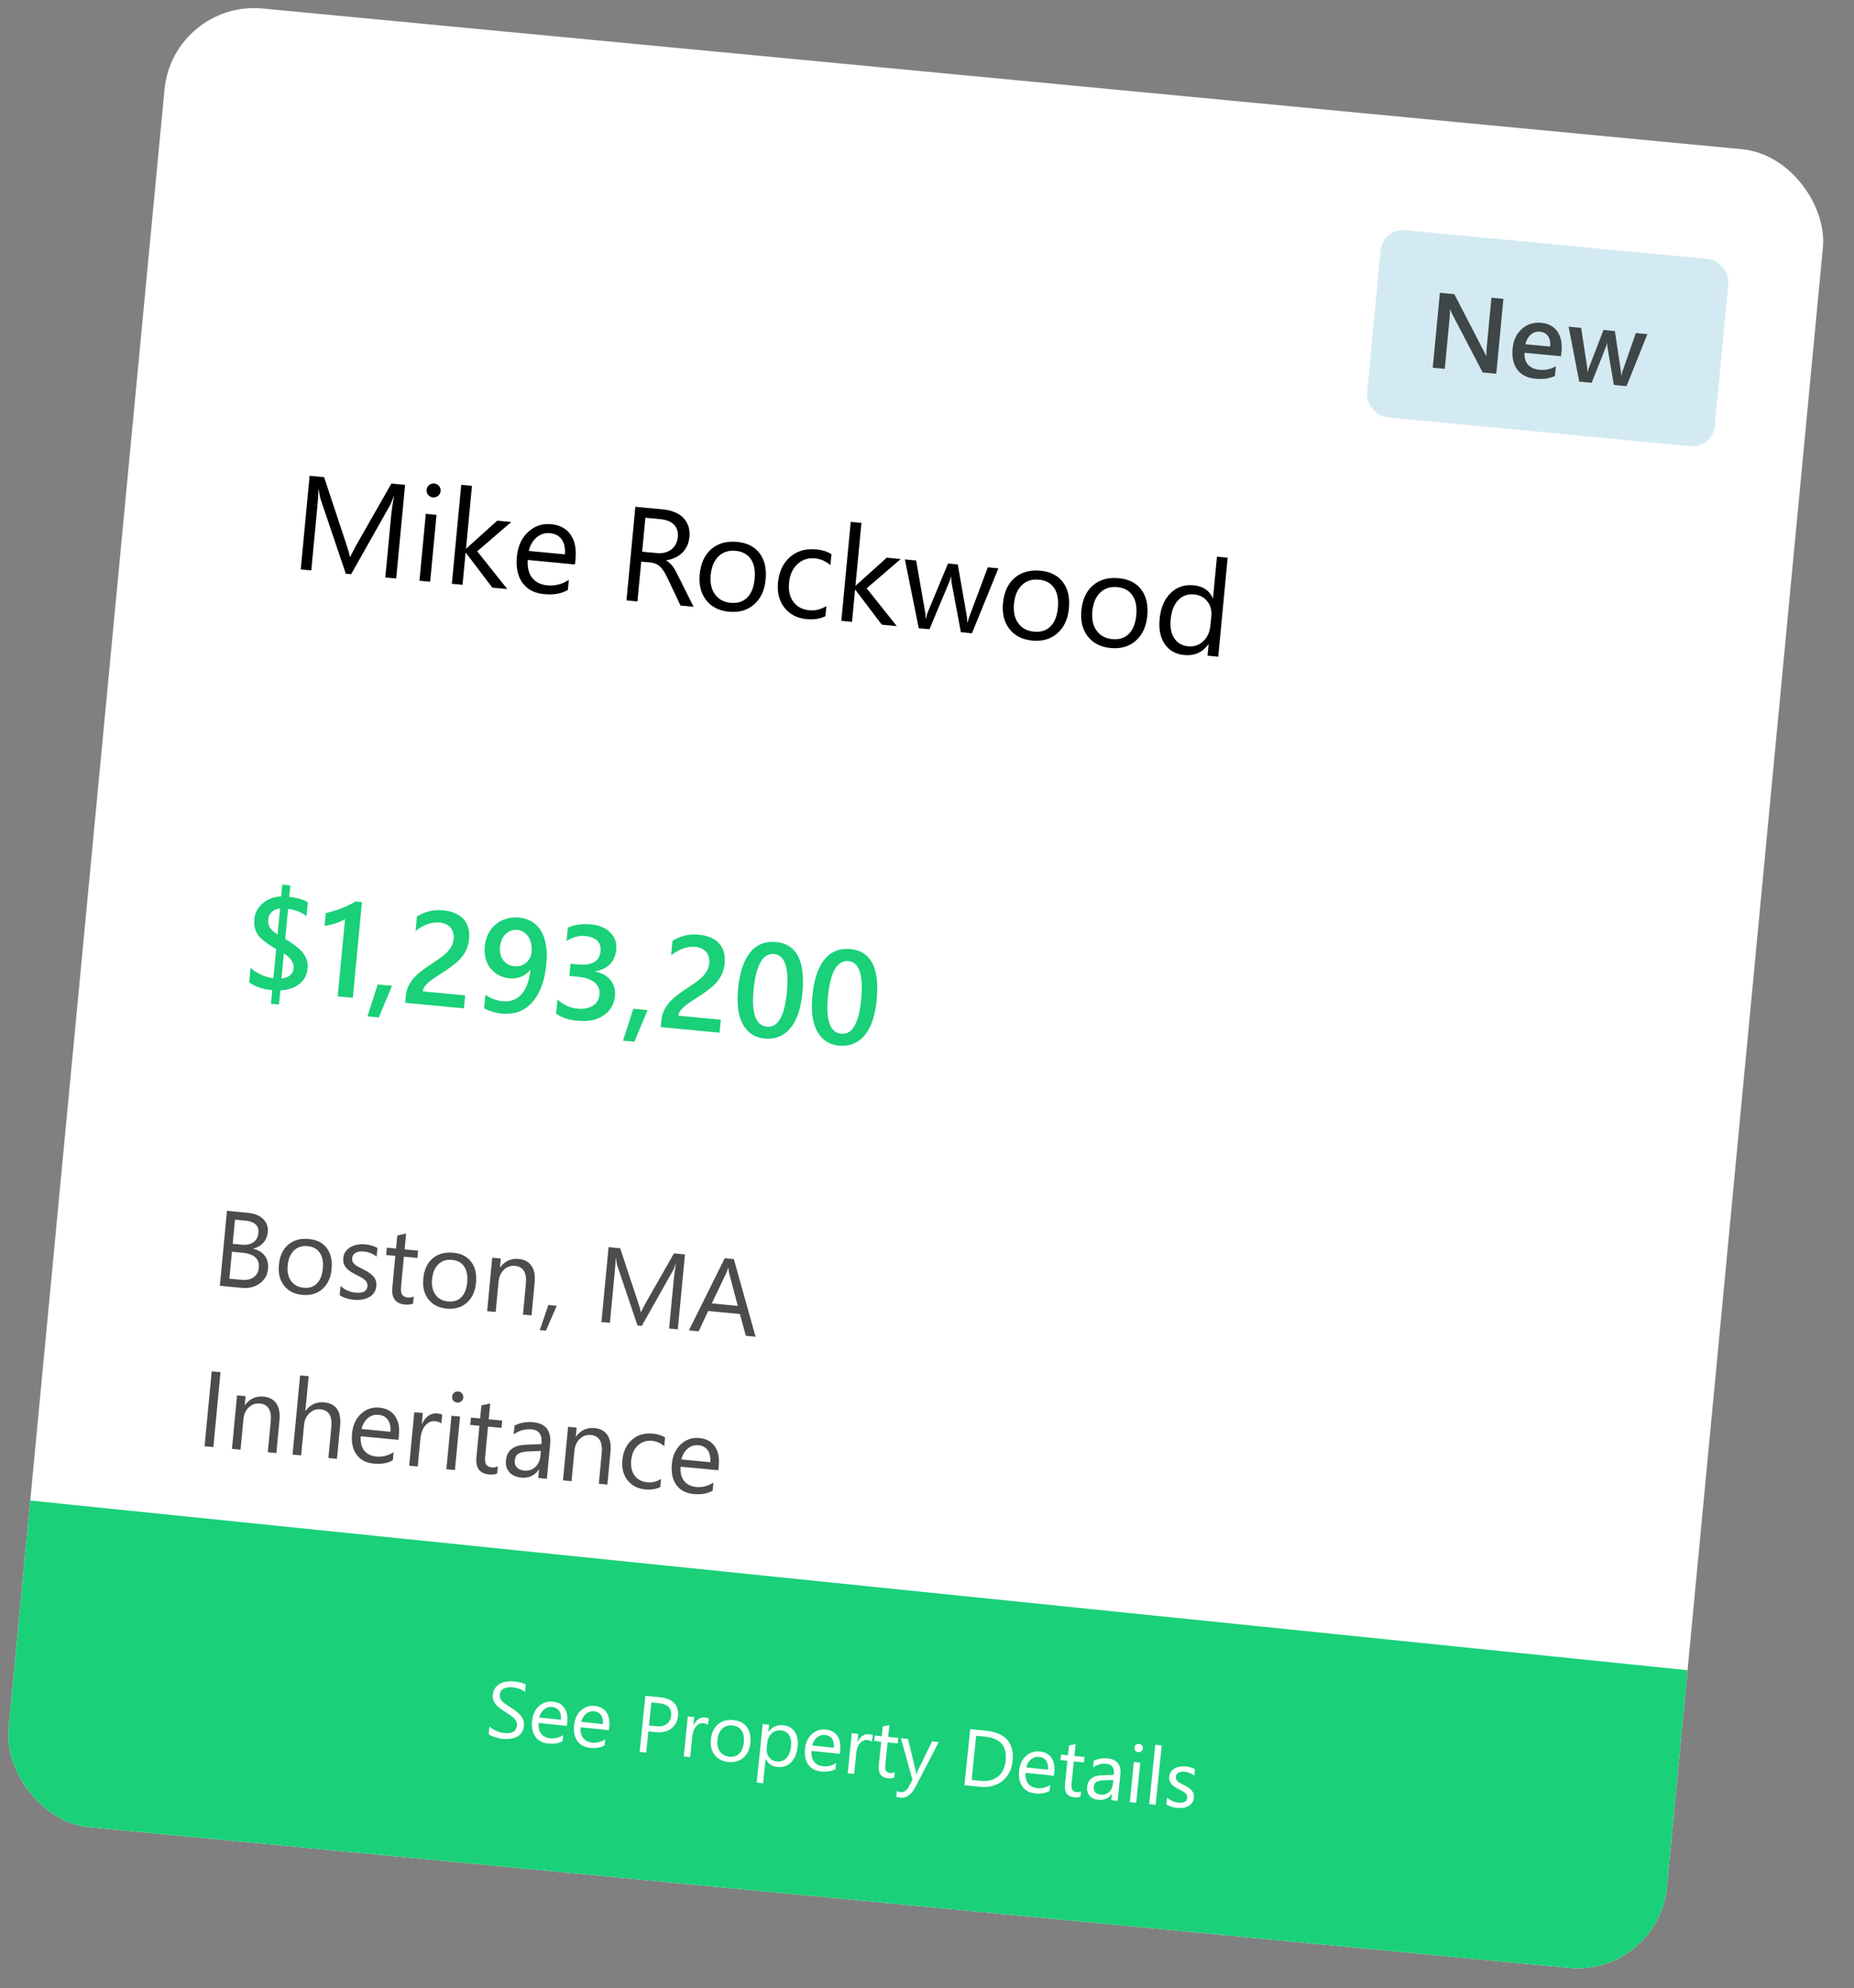 <svg width="69" height="74" viewBox="0 0 69 74" fill="none" xmlns="http://www.w3.org/2000/svg">
<rect x="0" y="0" width="69" height="74" fill="#808080" stroke="none"/>
<g clip-path="url(#clip0_270_201)">
<rect x="6.439" width="62" height="68" rx="3.348" transform="rotate(5.434 6.439 0)" fill="white"/>
<path d="M14.745 21.532L14.339 21.494L14.561 19.156C14.579 18.971 14.612 18.746 14.66 18.481L14.65 18.48C14.596 18.634 14.551 18.743 14.514 18.808L13.068 21.373L12.869 21.354L11.933 18.582C11.906 18.501 11.883 18.379 11.863 18.215L11.853 18.214C11.852 18.355 11.837 18.583 11.807 18.899L11.585 21.232L11.192 21.195L11.523 17.709L12.063 17.761L12.901 20.293C12.966 20.487 13.006 20.631 13.022 20.726L13.036 20.727C13.124 20.543 13.194 20.406 13.245 20.316L14.566 17.999L15.076 18.047L14.745 21.532ZM16.111 18.514C16.04 18.507 15.981 18.477 15.936 18.423C15.89 18.37 15.871 18.306 15.878 18.232C15.885 18.157 15.916 18.098 15.971 18.054C16.026 18.009 16.089 17.989 16.16 17.996C16.233 18.003 16.293 18.034 16.338 18.089C16.385 18.142 16.405 18.206 16.398 18.281C16.391 18.352 16.36 18.41 16.303 18.456C16.248 18.501 16.184 18.52 16.111 18.514ZM16.009 21.653L15.61 21.615L15.847 19.126L16.245 19.164L16.009 21.653ZM18.881 21.926L18.323 21.873L17.338 20.573L17.328 20.572L17.214 21.767L16.816 21.73L17.166 18.045L17.565 18.083L17.343 20.419L17.352 20.419L18.506 19.379L19.028 19.429L17.76 20.52L18.881 21.926ZM21.399 21.01L19.642 20.843C19.622 21.121 19.676 21.342 19.804 21.506C19.933 21.67 20.122 21.764 20.371 21.788C20.651 21.815 20.918 21.747 21.17 21.585L21.135 21.959C20.901 22.097 20.604 22.149 20.244 22.114C19.893 22.081 19.627 21.942 19.448 21.698C19.268 21.452 19.198 21.124 19.237 20.714C19.274 20.327 19.413 20.022 19.655 19.8C19.899 19.576 20.183 19.48 20.509 19.511C20.835 19.542 21.077 19.671 21.235 19.899C21.393 20.126 21.454 20.427 21.419 20.801L21.399 21.01ZM21.023 20.634C21.043 20.404 21.004 20.219 20.906 20.081C20.81 19.942 20.664 19.864 20.47 19.845C20.282 19.828 20.116 19.88 19.972 20.002C19.828 20.124 19.73 20.292 19.679 20.506L21.023 20.634ZM25.813 22.585L25.327 22.539L24.837 21.507C24.792 21.411 24.747 21.329 24.703 21.261C24.659 21.191 24.612 21.134 24.563 21.088C24.515 21.043 24.461 21.008 24.401 20.985C24.343 20.959 24.276 20.943 24.199 20.936L23.864 20.904L23.723 22.387L23.315 22.348L23.646 18.863L24.686 18.961C24.839 18.976 24.977 19.009 25.101 19.06C25.227 19.109 25.334 19.177 25.42 19.264C25.509 19.351 25.574 19.455 25.616 19.577C25.659 19.697 25.672 19.835 25.658 19.991C25.646 20.112 25.617 20.222 25.57 20.321C25.525 20.418 25.464 20.503 25.389 20.576C25.315 20.649 25.227 20.709 25.126 20.757C25.027 20.803 24.917 20.836 24.796 20.855L24.795 20.865C24.851 20.896 24.898 20.931 24.937 20.969C24.977 21.006 25.015 21.049 25.05 21.098C25.084 21.147 25.117 21.202 25.149 21.264C25.183 21.325 25.219 21.395 25.259 21.476L25.813 22.585ZM24.019 19.271L23.899 20.535L24.453 20.587C24.555 20.597 24.651 20.59 24.74 20.568C24.83 20.545 24.91 20.509 24.978 20.458C25.047 20.406 25.103 20.34 25.146 20.261C25.19 20.18 25.217 20.088 25.227 19.984C25.244 19.798 25.198 19.647 25.086 19.532C24.976 19.415 24.807 19.346 24.578 19.324L24.019 19.271ZM27.13 22.769C26.762 22.735 26.479 22.591 26.28 22.338C26.084 22.084 26.004 21.765 26.041 21.381C26.08 20.963 26.226 20.647 26.476 20.434C26.727 20.221 27.047 20.133 27.436 20.17C27.807 20.205 28.085 20.347 28.271 20.595C28.458 20.843 28.533 21.17 28.494 21.575C28.456 21.972 28.313 22.28 28.065 22.498C27.819 22.715 27.507 22.805 27.13 22.769ZM27.375 20.502C27.119 20.478 26.908 20.546 26.742 20.707C26.577 20.866 26.479 21.099 26.45 21.405C26.422 21.7 26.475 21.94 26.61 22.124C26.744 22.308 26.938 22.413 27.191 22.437C27.448 22.461 27.654 22.397 27.808 22.243C27.963 22.089 28.055 21.858 28.084 21.551C28.114 21.24 28.067 20.993 27.944 20.811C27.822 20.63 27.632 20.527 27.375 20.502ZM30.719 22.937C30.517 23.034 30.284 23.07 30.022 23.045C29.667 23.011 29.391 22.869 29.194 22.618C28.999 22.365 28.919 22.055 28.954 21.687C28.993 21.277 29.142 20.96 29.401 20.734C29.659 20.507 29.985 20.412 30.377 20.449C30.596 20.47 30.784 20.529 30.944 20.626L30.905 21.034C30.732 20.887 30.541 20.803 30.33 20.783C30.076 20.759 29.858 20.831 29.677 20.998C29.498 21.164 29.394 21.396 29.366 21.692C29.338 21.984 29.392 22.221 29.529 22.404C29.666 22.587 29.864 22.691 30.122 22.716C30.339 22.736 30.55 22.684 30.755 22.558L30.719 22.937ZM33.377 23.305L32.818 23.252L31.833 21.951L31.823 21.95L31.709 23.146L31.311 23.108L31.661 19.424L32.06 19.462L31.838 21.797L31.847 21.798L33.001 20.758L33.523 20.808L32.255 21.898L33.377 23.305ZM37.157 21.153L36.174 23.571L35.761 23.532L35.417 21.701C35.405 21.631 35.399 21.553 35.401 21.467L35.391 21.466C35.38 21.524 35.356 21.597 35.318 21.687L34.592 23.42L34.193 23.383L33.677 20.822L34.095 20.862L34.432 22.782C34.443 22.84 34.447 22.916 34.445 23.009L34.464 23.011C34.476 22.94 34.498 22.865 34.529 22.787L35.281 20.975L35.645 21.009L35.982 22.935C35.992 22.996 35.998 23.072 35.997 23.162L36.017 23.163C36.026 23.101 36.047 23.027 36.079 22.944L36.763 21.116L37.157 21.153ZM38.417 23.843C38.049 23.808 37.766 23.664 37.568 23.412C37.371 23.157 37.291 22.838 37.328 22.454C37.367 22.036 37.513 21.721 37.763 21.508C38.014 21.294 38.334 21.206 38.723 21.243C39.094 21.279 39.372 21.42 39.558 21.668C39.745 21.917 39.82 22.244 39.781 22.648C39.743 23.046 39.6 23.353 39.352 23.572C39.106 23.788 38.794 23.879 38.417 23.843ZM38.662 21.576C38.406 21.552 38.195 21.62 38.029 21.78C37.864 21.94 37.766 22.172 37.737 22.479C37.709 22.773 37.762 23.013 37.897 23.198C38.031 23.382 38.225 23.486 38.478 23.51C38.735 23.535 38.941 23.47 39.095 23.317C39.25 23.163 39.342 22.932 39.371 22.624C39.401 22.313 39.354 22.067 39.231 21.885C39.109 21.703 38.919 21.6 38.662 21.576ZM41.333 24.12C40.965 24.085 40.682 23.942 40.484 23.689C40.288 23.435 40.208 23.116 40.244 22.732C40.284 22.314 40.429 21.998 40.68 21.785C40.931 21.572 41.251 21.484 41.639 21.521C42.01 21.556 42.289 21.698 42.474 21.946C42.662 22.194 42.736 22.521 42.698 22.926C42.66 23.323 42.517 23.631 42.269 23.849C42.023 24.066 41.711 24.156 41.333 24.12ZM41.578 21.853C41.322 21.829 41.111 21.897 40.946 22.058C40.78 22.217 40.683 22.45 40.654 22.756C40.626 23.051 40.679 23.291 40.813 23.475C40.948 23.66 41.142 23.764 41.394 23.788C41.652 23.812 41.858 23.748 42.011 23.594C42.166 23.44 42.259 23.209 42.288 22.902C42.318 22.591 42.271 22.344 42.147 22.162C42.026 21.981 41.836 21.878 41.578 21.853ZM45.339 24.443L44.941 24.405L44.981 23.982L44.971 23.981C44.756 24.284 44.456 24.418 44.07 24.381C43.757 24.351 43.517 24.216 43.35 23.976C43.185 23.735 43.121 23.422 43.158 23.038C43.197 22.627 43.332 22.307 43.563 22.079C43.794 21.851 44.082 21.753 44.427 21.786C44.769 21.818 45.005 21.976 45.135 22.26L45.145 22.261L45.291 20.72L45.69 20.758L45.339 24.443ZM45.048 23.279L45.083 22.913C45.102 22.712 45.051 22.535 44.932 22.383C44.812 22.231 44.65 22.145 44.446 22.126C44.203 22.103 44.004 22.174 43.847 22.339C43.691 22.504 43.598 22.743 43.568 23.058C43.541 23.345 43.586 23.578 43.703 23.757C43.821 23.935 43.993 24.035 44.218 24.056C44.44 24.078 44.628 24.015 44.781 23.867C44.935 23.72 45.024 23.524 45.048 23.279Z" fill="black"/>
<path d="M10.434 36.864L10.383 37.391L10.085 37.363L10.133 36.855C9.773 36.821 9.487 36.723 9.275 36.562L9.327 36.02C9.418 36.116 9.544 36.2 9.707 36.275C9.872 36.349 10.028 36.394 10.175 36.408L10.278 35.326C9.913 35.113 9.68 34.927 9.581 34.767C9.483 34.607 9.444 34.425 9.464 34.221C9.487 33.98 9.592 33.78 9.781 33.621C9.969 33.461 10.197 33.375 10.465 33.365L10.506 32.927L10.805 32.956L10.765 33.383C11.104 33.425 11.335 33.493 11.457 33.587L11.407 34.107C11.243 33.96 11.014 33.868 10.722 33.831L10.616 34.951C10.956 35.15 11.185 35.334 11.301 35.502C11.418 35.67 11.467 35.852 11.448 36.048C11.425 36.286 11.325 36.478 11.146 36.623C10.967 36.767 10.729 36.848 10.434 36.864ZM10.33 34.784L10.422 33.814C10.298 33.827 10.197 33.87 10.118 33.942C10.039 34.015 9.994 34.108 9.984 34.221C9.972 34.341 9.992 34.442 10.043 34.524C10.094 34.605 10.19 34.692 10.33 34.784ZM10.565 35.486L10.476 36.422C10.757 36.389 10.908 36.259 10.93 36.031C10.948 35.839 10.826 35.658 10.565 35.486ZM13.471 33.577L13.132 37.14L12.568 37.086L12.841 34.214C12.732 34.277 12.616 34.329 12.493 34.369C12.372 34.408 12.234 34.44 12.079 34.465L12.125 33.984C12.222 33.962 12.316 33.938 12.406 33.912C12.497 33.887 12.587 33.857 12.675 33.823C12.765 33.789 12.855 33.75 12.946 33.706C13.039 33.663 13.134 33.612 13.233 33.554L13.471 33.577ZM14.59 36.693L14.098 37.87L13.675 37.829L14.057 36.642L14.59 36.693ZM17.266 37.533L15.079 37.325L15.104 37.056C15.115 36.945 15.14 36.844 15.18 36.751C15.22 36.657 15.27 36.57 15.33 36.491C15.39 36.41 15.458 36.335 15.535 36.267C15.612 36.198 15.693 36.132 15.779 36.07C15.866 36.006 15.953 35.946 16.042 35.889C16.131 35.83 16.218 35.772 16.304 35.713C16.384 35.657 16.458 35.602 16.526 35.547C16.593 35.492 16.652 35.434 16.702 35.373C16.752 35.312 16.792 35.248 16.823 35.178C16.854 35.108 16.874 35.031 16.882 34.946C16.891 34.854 16.884 34.772 16.861 34.702C16.84 34.629 16.806 34.568 16.758 34.518C16.713 34.466 16.656 34.425 16.588 34.396C16.521 34.365 16.446 34.346 16.363 34.338C16.221 34.324 16.073 34.344 15.919 34.396C15.765 34.449 15.614 34.535 15.465 34.654L15.517 34.113C15.593 34.066 15.67 34.026 15.746 33.995C15.823 33.961 15.902 33.935 15.982 33.916C16.062 33.896 16.146 33.884 16.233 33.879C16.32 33.874 16.412 33.877 16.509 33.886C16.667 33.901 16.807 33.935 16.931 33.99C17.055 34.042 17.159 34.113 17.242 34.203C17.325 34.291 17.385 34.397 17.423 34.522C17.461 34.647 17.473 34.787 17.459 34.942C17.445 35.083 17.415 35.209 17.369 35.319C17.324 35.427 17.265 35.527 17.191 35.618C17.118 35.709 17.033 35.794 16.934 35.873C16.834 35.952 16.725 36.032 16.604 36.114C16.503 36.181 16.402 36.247 16.301 36.311C16.202 36.373 16.112 36.436 16.03 36.499C15.949 36.559 15.882 36.623 15.829 36.688C15.777 36.752 15.747 36.818 15.741 36.888L15.74 36.9L17.312 37.05L17.266 37.533ZM20.335 35.876C20.302 36.224 20.235 36.52 20.135 36.764C20.037 37.008 19.913 37.205 19.765 37.354C19.618 37.504 19.452 37.609 19.267 37.67C19.083 37.729 18.889 37.749 18.685 37.73C18.618 37.723 18.551 37.713 18.484 37.698C18.418 37.684 18.355 37.667 18.295 37.648C18.236 37.63 18.183 37.611 18.134 37.591C18.087 37.571 18.048 37.551 18.017 37.534L18.065 37.026C18.097 37.05 18.137 37.076 18.185 37.103C18.233 37.129 18.286 37.154 18.342 37.177C18.401 37.199 18.461 37.219 18.523 37.236C18.587 37.252 18.649 37.263 18.709 37.268C18.847 37.282 18.974 37.267 19.091 37.224C19.209 37.181 19.313 37.111 19.403 37.013C19.492 36.915 19.565 36.791 19.622 36.639C19.681 36.486 19.72 36.307 19.74 36.101L19.73 36.1C19.696 36.149 19.652 36.195 19.599 36.237C19.548 36.278 19.49 36.313 19.425 36.343C19.36 36.371 19.288 36.392 19.21 36.406C19.134 36.42 19.052 36.423 18.967 36.415C18.821 36.401 18.687 36.363 18.566 36.301C18.446 36.237 18.344 36.154 18.261 36.051C18.177 35.948 18.115 35.827 18.074 35.688C18.035 35.548 18.024 35.396 18.039 35.23C18.057 35.049 18.102 34.888 18.176 34.748C18.25 34.606 18.345 34.489 18.46 34.397C18.575 34.304 18.706 34.236 18.854 34.195C19.002 34.151 19.16 34.138 19.326 34.154C19.484 34.169 19.629 34.213 19.763 34.286C19.898 34.358 20.012 34.463 20.105 34.603C20.2 34.741 20.268 34.915 20.311 35.125C20.354 35.335 20.363 35.586 20.335 35.876ZM19.782 35.448C19.793 35.331 19.788 35.224 19.766 35.125C19.746 35.027 19.713 34.941 19.666 34.868C19.619 34.795 19.56 34.736 19.489 34.691C19.419 34.647 19.341 34.621 19.253 34.613C19.175 34.605 19.099 34.614 19.025 34.64C18.953 34.664 18.887 34.703 18.828 34.756C18.77 34.809 18.722 34.876 18.684 34.956C18.645 35.035 18.621 35.126 18.611 35.226C18.601 35.336 18.606 35.435 18.627 35.522C18.65 35.609 18.685 35.684 18.733 35.748C18.781 35.809 18.841 35.859 18.913 35.897C18.986 35.934 19.068 35.956 19.159 35.965C19.24 35.972 19.316 35.965 19.387 35.942C19.459 35.918 19.523 35.883 19.578 35.838C19.635 35.791 19.681 35.734 19.717 35.667C19.753 35.6 19.774 35.527 19.782 35.448ZM20.698 37.73L20.748 37.2C20.958 37.401 21.206 37.516 21.491 37.543C21.723 37.565 21.912 37.53 22.06 37.438C22.209 37.346 22.293 37.209 22.31 37.03C22.347 36.634 22.064 36.408 21.459 36.35L21.19 36.325L21.233 35.873L21.49 35.897C22.027 35.948 22.312 35.787 22.348 35.415C22.381 35.071 22.188 34.88 21.77 34.84C21.537 34.818 21.309 34.88 21.087 35.028L21.135 34.527C21.384 34.416 21.67 34.377 21.993 34.407C22.302 34.437 22.543 34.538 22.714 34.711C22.886 34.885 22.96 35.093 22.937 35.336C22.893 35.794 22.632 36.067 22.153 36.154L22.152 36.164C22.401 36.212 22.591 36.319 22.722 36.485C22.853 36.65 22.908 36.845 22.887 37.072C22.857 37.385 22.716 37.627 22.462 37.797C22.209 37.966 21.891 38.032 21.507 37.995C21.161 37.963 20.892 37.874 20.698 37.73ZM24.102 37.597L23.61 38.774L23.187 38.734L23.57 37.547L24.102 37.597ZM26.779 38.438L24.591 38.23L24.617 37.96C24.628 37.85 24.653 37.749 24.693 37.656C24.733 37.562 24.783 37.475 24.843 37.396C24.902 37.315 24.971 37.24 25.048 37.172C25.125 37.103 25.206 37.037 25.292 36.975C25.378 36.911 25.466 36.851 25.555 36.794C25.643 36.735 25.731 36.677 25.817 36.618C25.897 36.562 25.971 36.507 26.038 36.452C26.106 36.397 26.164 36.339 26.214 36.278C26.264 36.217 26.305 36.152 26.336 36.083C26.367 36.013 26.387 35.935 26.395 35.851C26.404 35.759 26.396 35.677 26.374 35.606C26.353 35.534 26.319 35.473 26.271 35.422C26.225 35.371 26.169 35.33 26.101 35.301C26.034 35.27 25.959 35.251 25.876 35.243C25.734 35.229 25.585 35.248 25.432 35.301C25.278 35.353 25.127 35.44 24.978 35.559L25.029 35.017C25.106 34.971 25.182 34.931 25.259 34.899C25.336 34.866 25.414 34.84 25.494 34.821C25.575 34.801 25.659 34.789 25.746 34.784C25.833 34.779 25.925 34.781 26.022 34.791C26.179 34.806 26.32 34.84 26.444 34.894C26.568 34.947 26.672 35.018 26.755 35.108C26.838 35.196 26.898 35.302 26.935 35.427C26.974 35.551 26.986 35.692 26.971 35.847C26.958 35.988 26.928 36.114 26.882 36.224C26.837 36.332 26.778 36.432 26.703 36.523C26.631 36.614 26.545 36.699 26.446 36.778C26.347 36.857 26.237 36.937 26.117 37.019C26.016 37.086 25.915 37.152 25.814 37.216C25.715 37.278 25.624 37.341 25.543 37.403C25.462 37.464 25.395 37.528 25.341 37.593C25.289 37.656 25.26 37.723 25.253 37.793L25.252 37.805L26.825 37.955L26.779 38.438ZM28.458 38.657C28.095 38.622 27.825 38.447 27.649 38.131C27.475 37.815 27.414 37.377 27.468 36.816C27.526 36.201 27.677 35.745 27.919 35.449C28.161 35.154 28.483 35.025 28.883 35.063C29.649 35.136 29.976 35.767 29.863 36.958C29.806 37.548 29.655 37.988 29.408 38.279C29.163 38.568 28.846 38.694 28.458 38.657ZM28.813 35.51C28.39 35.469 28.135 35.915 28.046 36.847C27.963 37.719 28.129 38.174 28.544 38.214C28.952 38.252 29.198 37.829 29.283 36.943C29.37 36.025 29.214 35.548 28.813 35.51ZM31.223 38.92C30.86 38.885 30.591 38.71 30.415 38.394C30.241 38.078 30.18 37.64 30.234 37.08C30.292 36.464 30.443 36.008 30.685 35.712C30.927 35.416 31.248 35.288 31.649 35.326C32.415 35.399 32.742 36.031 32.628 37.221C32.572 37.811 32.421 38.251 32.174 38.542C31.929 38.831 31.612 38.957 31.223 38.92ZM31.579 35.773C31.156 35.733 30.901 36.178 30.812 37.11C30.729 37.982 30.895 38.437 31.31 38.477C31.718 38.516 31.964 38.092 32.049 37.206C32.136 36.288 31.979 35.811 31.579 35.773Z" fill="#1AD079"/>
<rect x="51.461" y="8.487" width="13" height="7" rx="0.837" transform="rotate(5.434 51.461 8.487)" fill="#D4EAF2"/>
<path opacity="0.7" d="M55.687 13.912L55.181 13.863L54.044 11.687C54.016 11.632 53.993 11.576 53.976 11.518L53.964 11.517C53.969 11.578 53.962 11.706 53.944 11.901L53.77 13.729L53.322 13.687L53.588 10.898L54.126 10.95L55.223 13.073C55.27 13.161 55.299 13.221 55.312 13.254L55.32 13.255C55.314 13.18 55.319 13.054 55.336 12.877L55.507 11.081L55.952 11.123L55.687 13.912ZM58.097 13.26L56.74 13.131C56.728 13.315 56.771 13.463 56.869 13.573C56.968 13.683 57.112 13.747 57.302 13.765C57.514 13.785 57.715 13.74 57.905 13.63L57.87 13.994C57.678 14.09 57.433 14.125 57.135 14.096C56.842 14.068 56.62 13.956 56.47 13.76C56.322 13.563 56.263 13.3 56.294 12.973C56.324 12.663 56.439 12.419 56.64 12.242C56.843 12.064 57.08 11.988 57.352 12.014C57.625 12.04 57.827 12.147 57.959 12.336C58.092 12.525 58.143 12.776 58.114 13.087L58.097 13.26ZM57.692 12.899C57.706 12.737 57.68 12.608 57.613 12.511C57.547 12.414 57.447 12.358 57.315 12.346C57.185 12.333 57.071 12.37 56.971 12.456C56.873 12.542 56.806 12.661 56.77 12.812L57.692 12.899ZM61.311 12.437L60.534 14.373L60.062 14.328L59.828 12.944C59.819 12.891 59.815 12.831 59.818 12.766L59.81 12.765C59.803 12.809 59.786 12.865 59.759 12.933L59.237 14.249L58.774 14.205L58.379 12.159L58.845 12.203L59.07 13.672C59.078 13.716 59.08 13.774 59.077 13.845L59.091 13.847C59.1 13.793 59.116 13.735 59.139 13.675L59.677 12.282L60.101 12.322L60.322 13.797C60.329 13.844 60.332 13.901 60.331 13.971L60.344 13.972C60.352 13.924 60.367 13.868 60.39 13.804L60.881 12.396L61.311 12.437Z" fill="black"/>
<path opacity="0.7" d="M8.182 47.858L8.447 45.069L9.241 45.145C9.482 45.168 9.667 45.245 9.797 45.376C9.928 45.508 9.984 45.668 9.966 45.857C9.951 46.015 9.895 46.149 9.798 46.257C9.701 46.366 9.576 46.438 9.421 46.472L9.42 46.48C9.606 46.52 9.749 46.606 9.851 46.737C9.952 46.867 9.994 47.028 9.975 47.22C9.953 47.458 9.849 47.643 9.664 47.775C9.478 47.906 9.256 47.96 8.995 47.935L8.182 47.858ZM8.746 45.396L8.66 46.296L8.995 46.328C9.174 46.345 9.318 46.316 9.429 46.24C9.54 46.163 9.602 46.046 9.617 45.889C9.643 45.618 9.478 45.466 9.121 45.432L8.746 45.396ZM8.632 46.59L8.537 47.593L8.98 47.635C9.172 47.654 9.325 47.622 9.439 47.541C9.553 47.461 9.618 47.342 9.633 47.183C9.665 46.854 9.456 46.668 9.008 46.626L8.632 46.59ZM11.25 48.197C10.956 48.169 10.729 48.053 10.57 47.851C10.413 47.648 10.349 47.393 10.379 47.086C10.41 46.751 10.527 46.499 10.727 46.328C10.928 46.157 11.184 46.087 11.495 46.117C11.792 46.145 12.014 46.258 12.163 46.457C12.313 46.655 12.372 46.917 12.341 47.241C12.311 47.558 12.197 47.804 11.998 47.979C11.801 48.153 11.552 48.225 11.25 48.197ZM11.446 46.383C11.241 46.363 11.072 46.418 10.94 46.546C10.807 46.674 10.73 46.86 10.706 47.105C10.684 47.341 10.726 47.533 10.834 47.68C10.942 47.828 11.097 47.911 11.299 47.93C11.505 47.95 11.669 47.898 11.792 47.775C11.916 47.652 11.99 47.468 12.014 47.221C12.037 46.973 12 46.775 11.901 46.63C11.804 46.485 11.652 46.402 11.446 46.383ZM12.642 48.209L12.674 47.867C12.836 48.012 13.021 48.094 13.229 48.114C13.509 48.141 13.658 48.061 13.676 47.874C13.681 47.821 13.673 47.775 13.652 47.736C13.632 47.697 13.603 47.66 13.564 47.628C13.527 47.596 13.481 47.566 13.427 47.538C13.375 47.51 13.319 47.48 13.257 47.45C13.172 47.406 13.098 47.364 13.034 47.322C12.971 47.28 12.919 47.234 12.878 47.186C12.838 47.136 12.81 47.082 12.792 47.023C12.775 46.964 12.771 46.896 12.778 46.819C12.787 46.726 12.816 46.646 12.865 46.578C12.915 46.51 12.978 46.455 13.054 46.414C13.13 46.371 13.214 46.342 13.307 46.326C13.402 46.31 13.498 46.307 13.595 46.316C13.767 46.333 13.918 46.377 14.049 46.45L14.018 46.773C13.881 46.663 13.717 46.599 13.526 46.581C13.467 46.575 13.412 46.577 13.363 46.587C13.314 46.595 13.271 46.61 13.233 46.631C13.197 46.653 13.168 46.68 13.145 46.713C13.124 46.745 13.111 46.782 13.107 46.823C13.102 46.875 13.107 46.919 13.122 46.956C13.138 46.993 13.163 47.027 13.197 47.057C13.23 47.088 13.272 47.117 13.322 47.144C13.371 47.171 13.428 47.2 13.492 47.233C13.577 47.275 13.652 47.317 13.719 47.36C13.786 47.402 13.841 47.448 13.886 47.498C13.931 47.546 13.964 47.601 13.985 47.662C14.006 47.723 14.013 47.794 14.006 47.874C13.996 47.972 13.966 48.056 13.915 48.124C13.866 48.193 13.802 48.248 13.725 48.289C13.648 48.33 13.561 48.357 13.464 48.372C13.367 48.386 13.267 48.388 13.163 48.378C12.958 48.359 12.784 48.303 12.642 48.209ZM15.372 48.522C15.293 48.556 15.192 48.568 15.069 48.556C14.72 48.523 14.564 48.312 14.601 47.923L14.713 46.745L14.371 46.712L14.397 46.44L14.739 46.472L14.786 45.986L15.114 45.913L15.058 46.503L15.56 46.55L15.534 46.822L15.032 46.775L14.926 47.897C14.913 48.03 14.927 48.128 14.966 48.189C15.006 48.25 15.079 48.286 15.184 48.296C15.264 48.304 15.336 48.288 15.398 48.25L15.372 48.522ZM16.624 48.708C16.33 48.68 16.103 48.565 15.945 48.362C15.787 48.159 15.723 47.904 15.753 47.597C15.784 47.262 15.901 47.01 16.101 46.839C16.302 46.669 16.558 46.598 16.869 46.628C17.166 46.656 17.389 46.769 17.537 46.968C17.687 47.167 17.746 47.428 17.715 47.752C17.685 48.07 17.571 48.316 17.373 48.49C17.176 48.664 16.926 48.736 16.624 48.708ZM16.82 46.894C16.615 46.874 16.447 46.929 16.314 47.058C16.182 47.185 16.104 47.371 16.08 47.616C16.058 47.852 16.101 48.044 16.208 48.191C16.316 48.339 16.471 48.422 16.673 48.441C16.879 48.461 17.044 48.409 17.166 48.286C17.291 48.163 17.364 47.979 17.388 47.733C17.411 47.484 17.374 47.287 17.275 47.141C17.178 46.996 17.026 46.913 16.82 46.894ZM19.782 48.961L19.463 48.931L19.571 47.795C19.611 47.373 19.477 47.147 19.169 47.117C19.009 47.102 18.872 47.15 18.755 47.26C18.64 47.37 18.574 47.516 18.556 47.699L18.448 48.834L18.13 48.804L18.319 46.813L18.638 46.843L18.606 47.174L18.614 47.174C18.788 46.937 19.018 46.832 19.303 46.859C19.521 46.88 19.681 46.967 19.783 47.119C19.885 47.27 19.923 47.478 19.898 47.744L19.782 48.961ZM20.719 48.603L20.317 49.53L20.089 49.508L20.408 48.573L20.719 48.603ZM25.226 49.479L24.902 49.448L25.08 47.578C25.094 47.43 25.12 47.25 25.158 47.038L25.151 47.037C25.108 47.16 25.071 47.247 25.041 47.299L23.885 49.351L23.725 49.336L22.977 47.118C22.956 47.054 22.937 46.956 22.921 46.825L22.913 46.824C22.913 46.936 22.9 47.119 22.876 47.372L22.699 49.238L22.384 49.208L22.649 46.42L23.081 46.461L23.751 48.487C23.803 48.642 23.835 48.758 23.848 48.834L23.859 48.835C23.93 48.687 23.985 48.577 24.026 48.505L25.083 46.652L25.492 46.691L25.226 49.479ZM28.12 49.754L27.758 49.72L27.537 48.91L26.355 48.797L26.002 49.553L25.639 49.518L26.973 46.832L27.311 46.864L28.12 49.754ZM27.458 48.606L27.133 47.377C27.123 47.336 27.114 47.273 27.108 47.186L27.101 47.185C27.08 47.263 27.059 47.324 27.038 47.367L26.491 48.514L27.458 48.606ZM7.941 53.862L7.614 53.831L7.879 51.042L8.206 51.074L7.941 53.862ZM10.286 54.085L9.967 54.054L10.075 52.919C10.115 52.496 9.981 52.27 9.672 52.241C9.513 52.226 9.375 52.274 9.258 52.384C9.143 52.493 9.077 52.64 9.06 52.822L8.952 53.958L8.633 53.928L8.822 51.937L9.141 51.967L9.11 52.297L9.118 52.298C9.292 52.061 9.522 51.956 9.807 51.983C10.024 52.004 10.184 52.09 10.286 52.242C10.388 52.394 10.427 52.602 10.401 52.868L10.286 54.085ZM12.541 54.299L12.222 54.269L12.331 53.122C12.371 52.707 12.236 52.485 11.928 52.456C11.772 52.441 11.636 52.489 11.518 52.599C11.4 52.708 11.332 52.857 11.315 53.045L11.207 54.172L10.888 54.142L11.169 51.194L11.488 51.225L11.365 52.512L11.373 52.513C11.55 52.276 11.78 52.171 12.062 52.198C12.511 52.24 12.709 52.532 12.658 53.072L12.541 54.299ZM14.831 53.593L13.425 53.459C13.409 53.681 13.453 53.858 13.555 53.99C13.658 54.121 13.809 54.196 14.009 54.215C14.233 54.236 14.446 54.182 14.648 54.052L14.62 54.352C14.433 54.462 14.195 54.504 13.907 54.476C13.626 54.45 13.414 54.339 13.27 54.143C13.127 53.946 13.07 53.684 13.102 53.356C13.131 53.046 13.243 52.802 13.436 52.624C13.631 52.446 13.859 52.368 14.119 52.393C14.38 52.418 14.573 52.522 14.7 52.704C14.826 52.886 14.876 53.126 14.847 53.426L14.831 53.593ZM14.53 53.292C14.546 53.108 14.515 52.96 14.437 52.849C14.36 52.739 14.243 52.676 14.088 52.661C13.938 52.647 13.805 52.688 13.69 52.786C13.574 52.884 13.496 53.018 13.455 53.189L14.53 53.292ZM16.425 52.985C16.373 52.937 16.295 52.908 16.19 52.898C16.054 52.885 15.934 52.939 15.83 53.058C15.727 53.178 15.665 53.349 15.644 53.57L15.547 54.585L15.228 54.555L15.418 52.564L15.736 52.594L15.697 53.004L15.705 53.005C15.764 52.87 15.844 52.767 15.944 52.698C16.045 52.628 16.153 52.599 16.269 52.609C16.352 52.617 16.414 52.633 16.457 52.655L16.425 52.985ZM17.013 52.206C16.956 52.2 16.91 52.176 16.873 52.133C16.837 52.091 16.821 52.039 16.827 51.98C16.832 51.92 16.857 51.873 16.901 51.838C16.945 51.801 16.996 51.786 17.053 51.791C17.111 51.797 17.158 51.822 17.195 51.866C17.233 51.909 17.249 51.96 17.243 52.019C17.238 52.076 17.212 52.123 17.167 52.159C17.123 52.196 17.072 52.211 17.013 52.206ZM16.931 54.717L16.613 54.687L16.802 52.696L17.121 52.726L16.931 54.717ZM18.502 54.847C18.423 54.881 18.322 54.892 18.199 54.881C17.85 54.847 17.694 54.636 17.731 54.248L17.843 53.069L17.501 53.037L17.527 52.764L17.869 52.797L17.916 52.311L18.244 52.238L18.188 52.827L18.69 52.875L18.664 53.147L18.162 53.1L18.056 54.221C18.043 54.355 18.056 54.452 18.096 54.514C18.136 54.575 18.209 54.611 18.314 54.621C18.394 54.628 18.466 54.613 18.528 54.575L18.502 54.847ZM20.352 55.042L20.033 55.012L20.062 54.701L20.054 54.7C19.893 54.925 19.678 55.025 19.408 54.999C19.21 54.981 19.059 54.913 18.956 54.798C18.855 54.682 18.812 54.537 18.829 54.364C18.864 53.992 19.104 53.796 19.548 53.777L20.153 53.75C20.185 53.412 20.064 53.23 19.791 53.203C19.551 53.181 19.327 53.242 19.118 53.387L19.149 53.06C19.357 52.954 19.588 52.913 19.843 52.938C20.311 52.982 20.522 53.252 20.475 53.747L20.352 55.042ZM20.128 54.005L19.642 54.025C19.492 54.032 19.377 54.058 19.297 54.104C19.217 54.149 19.17 54.238 19.158 54.371C19.148 54.469 19.175 54.552 19.238 54.62C19.302 54.688 19.392 54.727 19.507 54.738C19.666 54.753 19.801 54.711 19.914 54.61C20.028 54.508 20.093 54.373 20.11 54.203L20.128 54.005ZM22.605 55.257L22.286 55.226L22.394 54.091C22.434 53.668 22.3 53.442 21.992 53.413C21.832 53.398 21.694 53.445 21.578 53.556C21.463 53.665 21.397 53.811 21.379 53.994L21.271 55.13L20.952 55.099L21.142 53.108L21.461 53.139L21.429 53.469L21.437 53.47C21.611 53.233 21.841 53.128 22.126 53.155C22.344 53.176 22.504 53.262 22.606 53.414C22.708 53.565 22.746 53.774 22.721 54.039L22.605 55.257ZM24.574 55.352C24.412 55.429 24.226 55.458 24.016 55.438C23.732 55.411 23.512 55.297 23.354 55.096C23.198 54.894 23.134 54.646 23.162 54.352C23.193 54.024 23.312 53.77 23.519 53.59C23.726 53.408 23.986 53.332 24.3 53.362C24.475 53.378 24.626 53.425 24.753 53.503L24.722 53.83C24.584 53.712 24.431 53.645 24.263 53.629C24.059 53.609 23.885 53.667 23.74 53.801C23.597 53.934 23.514 54.119 23.491 54.356C23.469 54.589 23.512 54.779 23.621 54.925C23.732 55.072 23.89 55.155 24.096 55.175C24.27 55.191 24.439 55.149 24.602 55.048L24.574 55.352ZM26.734 54.725L25.329 54.592C25.313 54.814 25.356 54.99 25.459 55.122C25.561 55.253 25.712 55.328 25.912 55.347C26.136 55.369 26.349 55.315 26.551 55.185L26.523 55.484C26.336 55.594 26.099 55.636 25.811 55.609C25.529 55.582 25.317 55.471 25.173 55.275C25.03 55.078 24.974 54.816 25.005 54.488C25.034 54.178 25.146 53.935 25.339 53.757C25.534 53.578 25.762 53.501 26.023 53.526C26.283 53.55 26.477 53.654 26.603 53.836C26.73 54.018 26.779 54.259 26.75 54.558L26.734 54.725ZM26.433 54.424C26.45 54.24 26.419 54.092 26.34 53.981C26.263 53.871 26.147 53.808 25.991 53.793C25.841 53.779 25.708 53.821 25.593 53.918C25.478 54.016 25.399 54.15 25.358 54.322L26.433 54.424Z" fill="black"/>
<path d="M0.809 55.819L63.481 62.236L62.56 71.23C62.394 72.855 60.941 74.038 59.316 73.872L2.53 68.058C0.905 67.891 -0.278 66.439 -0.112 64.813L0.809 55.819Z" fill="#1AD079"/>
<path d="M18.187 64.549L18.217 64.261C18.247 64.293 18.284 64.324 18.327 64.352C18.371 64.38 18.418 64.405 18.466 64.426C18.516 64.447 18.567 64.465 18.617 64.479C18.668 64.493 18.715 64.502 18.759 64.506C18.909 64.522 19.024 64.505 19.104 64.458C19.184 64.409 19.23 64.332 19.241 64.227C19.247 64.171 19.239 64.121 19.218 64.076C19.198 64.032 19.168 63.991 19.128 63.952C19.087 63.913 19.039 63.874 18.982 63.837C18.926 63.799 18.865 63.759 18.8 63.717C18.731 63.672 18.666 63.628 18.607 63.584C18.548 63.539 18.497 63.492 18.455 63.442C18.413 63.391 18.382 63.336 18.36 63.276C18.34 63.215 18.334 63.145 18.342 63.068C18.352 62.972 18.381 62.892 18.43 62.826C18.479 62.76 18.54 62.707 18.613 62.668C18.685 62.63 18.766 62.604 18.855 62.59C18.945 62.577 19.035 62.575 19.125 62.584C19.331 62.605 19.478 62.645 19.568 62.704L19.539 62.98C19.425 62.882 19.271 62.823 19.077 62.803C19.024 62.797 18.97 62.798 18.915 62.804C18.861 62.809 18.811 62.822 18.767 62.843C18.723 62.864 18.685 62.893 18.655 62.93C18.625 62.968 18.607 63.015 18.601 63.072C18.595 63.126 18.6 63.173 18.616 63.214C18.632 63.255 18.658 63.293 18.694 63.329C18.729 63.365 18.773 63.401 18.826 63.437C18.879 63.473 18.94 63.512 19.009 63.556C19.08 63.6 19.147 63.646 19.21 63.694C19.273 63.742 19.327 63.793 19.372 63.848C19.418 63.902 19.452 63.961 19.475 64.025C19.499 64.088 19.507 64.158 19.499 64.236C19.488 64.339 19.459 64.424 19.411 64.492C19.364 64.559 19.304 64.611 19.23 64.649C19.157 64.686 19.076 64.71 18.984 64.721C18.893 64.732 18.797 64.733 18.698 64.722C18.665 64.719 18.625 64.712 18.577 64.701C18.529 64.691 18.48 64.678 18.431 64.663C18.381 64.648 18.334 64.631 18.29 64.612C18.247 64.591 18.213 64.571 18.187 64.549ZM21.099 64.239L20.046 64.132C20.033 64.298 20.064 64.431 20.14 64.53C20.217 64.629 20.33 64.686 20.479 64.702C20.647 64.719 20.807 64.679 20.96 64.583L20.937 64.807C20.796 64.889 20.617 64.919 20.402 64.897C20.191 64.875 20.032 64.791 19.926 64.644C19.819 64.495 19.778 64.298 19.804 64.052C19.827 63.82 19.912 63.638 20.058 63.505C20.206 63.372 20.377 63.316 20.572 63.336C20.767 63.356 20.912 63.434 21.006 63.572C21.1 63.709 21.135 63.89 21.112 64.114L21.099 64.239ZM20.875 64.012C20.888 63.874 20.866 63.763 20.808 63.679C20.75 63.596 20.664 63.548 20.547 63.536C20.434 63.525 20.334 63.555 20.247 63.628C20.161 63.701 20.101 63.801 20.069 63.929L20.875 64.012ZM22.662 64.399L21.608 64.291C21.595 64.458 21.626 64.591 21.703 64.69C21.779 64.789 21.892 64.846 22.041 64.862C22.209 64.879 22.37 64.839 22.522 64.743L22.499 64.967C22.358 65.049 22.18 65.079 21.964 65.057C21.753 65.035 21.594 64.951 21.488 64.803C21.381 64.655 21.341 64.458 21.366 64.212C21.39 63.98 21.474 63.798 21.62 63.666C21.768 63.532 21.939 63.476 22.134 63.496C22.329 63.516 22.474 63.594 22.568 63.732C22.662 63.869 22.697 64.05 22.674 64.274L22.662 64.399ZM22.437 64.172C22.451 64.034 22.428 63.923 22.37 63.839C22.313 63.756 22.226 63.708 22.109 63.696C21.996 63.685 21.897 63.715 21.81 63.788C21.723 63.861 21.663 63.961 21.632 64.089L22.437 64.172ZM24.131 64.445L24.05 65.235L23.805 65.21L24.019 63.12L24.593 63.179C24.817 63.202 24.984 63.274 25.095 63.395C25.207 63.517 25.253 63.677 25.233 63.875C25.213 64.073 25.128 64.228 24.978 64.341C24.829 64.453 24.638 64.497 24.406 64.473L24.131 64.445ZM24.241 63.367L24.154 64.224L24.41 64.25C24.579 64.267 24.712 64.242 24.808 64.174C24.905 64.106 24.961 64.001 24.976 63.86C25.004 63.584 24.855 63.43 24.528 63.396L24.241 63.367ZM26.352 64.207C26.314 64.171 26.255 64.149 26.176 64.141C26.074 64.13 25.984 64.17 25.905 64.259C25.827 64.348 25.78 64.476 25.763 64.642L25.685 65.402L25.446 65.378L25.599 63.886L25.838 63.91L25.806 64.218L25.812 64.218C25.857 64.117 25.917 64.041 25.993 63.989C26.069 63.937 26.15 63.916 26.237 63.925C26.299 63.931 26.346 63.943 26.378 63.96L26.352 64.207ZM27.104 65.583C26.883 65.561 26.714 65.473 26.596 65.32C26.479 65.167 26.433 64.975 26.456 64.745C26.482 64.495 26.57 64.306 26.722 64.179C26.873 64.052 27.065 64.001 27.299 64.025C27.521 64.047 27.687 64.133 27.798 64.283C27.909 64.433 27.952 64.629 27.927 64.872C27.903 65.11 27.816 65.294 27.666 65.424C27.517 65.553 27.33 65.606 27.104 65.583ZM27.26 64.224C27.107 64.208 26.98 64.248 26.88 64.344C26.78 64.439 26.721 64.578 26.702 64.761C26.684 64.938 26.715 65.082 26.794 65.194C26.874 65.305 26.99 65.368 27.142 65.384C27.296 65.4 27.42 65.362 27.513 65.27C27.606 65.178 27.663 65.04 27.682 64.856C27.701 64.669 27.674 64.521 27.601 64.412C27.528 64.302 27.415 64.24 27.26 64.224ZM28.499 65.473L28.493 65.472L28.401 66.374L28.162 66.35L28.385 64.171L28.624 64.195L28.597 64.458L28.603 64.458C28.741 64.272 28.923 64.191 29.149 64.214C29.341 64.234 29.485 64.316 29.579 64.461C29.673 64.605 29.709 64.79 29.686 65.014C29.66 65.264 29.579 65.457 29.442 65.596C29.305 65.733 29.132 65.791 28.921 65.769C28.727 65.749 28.587 65.65 28.499 65.473ZM28.555 64.87L28.534 65.079C28.521 65.202 28.55 65.311 28.621 65.406C28.693 65.499 28.79 65.552 28.914 65.565C29.058 65.58 29.177 65.536 29.27 65.434C29.364 65.332 29.421 65.182 29.441 64.984C29.458 64.818 29.433 64.684 29.366 64.582C29.299 64.48 29.2 64.422 29.069 64.409C28.93 64.395 28.813 64.432 28.719 64.52C28.624 64.608 28.57 64.725 28.555 64.87ZM31.256 65.279L30.203 65.171C30.189 65.338 30.221 65.471 30.297 65.57C30.374 65.669 30.486 65.726 30.636 65.742C30.804 65.759 30.964 65.719 31.116 65.623L31.093 65.847C30.953 65.929 30.774 65.959 30.559 65.937C30.348 65.915 30.189 65.831 30.082 65.683C29.976 65.535 29.935 65.338 29.96 65.092C29.984 64.86 30.069 64.678 30.215 64.545C30.362 64.412 30.534 64.356 30.729 64.376C30.924 64.396 31.069 64.474 31.163 64.612C31.257 64.749 31.292 64.93 31.269 65.154L31.256 65.279ZM31.032 65.052C31.045 64.914 31.023 64.803 30.965 64.719C30.907 64.636 30.82 64.588 30.704 64.576C30.591 64.565 30.491 64.595 30.404 64.668C30.317 64.74 30.258 64.841 30.226 64.969L31.032 65.052ZM32.455 64.832C32.416 64.796 32.358 64.774 32.279 64.766C32.177 64.755 32.087 64.794 32.008 64.884C31.93 64.973 31.883 65.1 31.866 65.267L31.788 66.027L31.549 66.003L31.702 64.511L31.941 64.535L31.909 64.843L31.915 64.843C31.96 64.742 32.02 64.665 32.096 64.614C32.172 64.562 32.253 64.541 32.34 64.549C32.402 64.556 32.449 64.567 32.48 64.585L32.455 64.832ZM33.28 66.165C33.221 66.191 33.145 66.199 33.052 66.189C32.791 66.162 32.675 66.003 32.705 65.712L32.795 64.829L32.539 64.802L32.56 64.599L32.816 64.625L32.854 64.26L33.1 64.208L33.055 64.649L33.431 64.688L33.41 64.892L33.035 64.853L32.948 65.694C32.938 65.794 32.948 65.867 32.977 65.913C33.007 65.96 33.061 65.987 33.14 65.995C33.2 66.001 33.254 65.99 33.301 65.961L33.28 66.165ZM34.938 64.842L34.075 66.503C33.92 66.799 33.733 66.936 33.511 66.913C33.449 66.907 33.398 66.895 33.357 66.879L33.379 66.664C33.429 66.687 33.475 66.701 33.518 66.705C33.638 66.717 33.736 66.655 33.811 66.517L33.959 66.247L33.529 64.698L33.794 64.725L34.08 65.915C34.084 65.93 34.09 65.969 34.099 66.031L34.108 66.032C34.115 66.009 34.129 65.973 34.148 65.924L34.69 64.817L34.938 64.842ZM35.894 66.448L36.108 64.358L36.685 64.417C37.422 64.493 37.755 64.87 37.685 65.549C37.653 65.871 37.523 66.12 37.298 66.296C37.074 66.47 36.791 66.54 36.448 66.504L35.894 66.448ZM36.33 64.605L36.162 66.251L36.474 66.283C36.748 66.311 36.968 66.26 37.136 66.129C37.303 65.998 37.401 65.797 37.428 65.528C37.483 64.993 37.226 64.696 36.657 64.638L36.33 64.605ZM39.224 66.095L38.171 65.987C38.158 66.154 38.189 66.287 38.265 66.386C38.342 66.485 38.455 66.542 38.604 66.557C38.772 66.575 38.932 66.535 39.085 66.439L39.062 66.663C38.921 66.745 38.742 66.775 38.527 66.753C38.316 66.731 38.157 66.647 38.051 66.499C37.944 66.351 37.903 66.154 37.929 65.908C37.952 65.676 38.037 65.493 38.183 65.361C38.331 65.228 38.502 65.171 38.697 65.192C38.892 65.212 39.037 65.29 39.131 65.427C39.225 65.565 39.26 65.745 39.237 65.97L39.224 66.095ZM39 65.868C39.013 65.729 38.991 65.619 38.933 65.535C38.876 65.452 38.788 65.404 38.672 65.392C38.559 65.381 38.459 65.411 38.373 65.484C38.286 65.556 38.226 65.657 38.194 65.785L39 65.868ZM40.211 66.875C40.151 66.9 40.075 66.908 39.983 66.899C39.721 66.872 39.606 66.713 39.636 66.421L39.726 65.538L39.47 65.512L39.49 65.308L39.747 65.334L39.784 64.97L40.031 64.917L39.986 65.359L40.362 65.397L40.341 65.601L39.965 65.563L39.879 66.404C39.869 66.504 39.878 66.577 39.908 66.623C39.938 66.669 39.992 66.696 40.071 66.704C40.131 66.711 40.184 66.7 40.231 66.671L40.211 66.875ZM41.596 67.031L41.357 67.007L41.381 66.774L41.375 66.773C41.253 66.941 41.091 67.015 40.889 66.994C40.74 66.979 40.628 66.928 40.551 66.841C40.476 66.753 40.445 66.645 40.458 66.514C40.487 66.236 40.667 66.09 41 66.078L41.454 66.061C41.48 65.808 41.391 65.671 41.186 65.65C41.006 65.631 40.837 65.676 40.68 65.783L40.705 65.538C40.861 65.46 41.035 65.431 41.227 65.451C41.577 65.486 41.734 65.69 41.696 66.061L41.596 67.031ZM41.435 66.252L41.07 66.265C40.957 66.269 40.871 66.288 40.81 66.322C40.75 66.355 40.715 66.422 40.705 66.522C40.697 66.595 40.717 66.657 40.764 66.709C40.811 66.76 40.879 66.79 40.965 66.799C41.083 66.811 41.185 66.78 41.27 66.705C41.357 66.629 41.406 66.528 41.419 66.401L41.435 66.252ZM42.361 65.219C42.318 65.215 42.283 65.196 42.256 65.164C42.229 65.132 42.217 65.094 42.222 65.049C42.227 65.004 42.245 64.969 42.279 64.943C42.312 64.916 42.35 64.904 42.392 64.909C42.436 64.913 42.471 64.932 42.498 64.965C42.527 64.998 42.538 65.036 42.534 65.081C42.529 65.124 42.51 65.158 42.476 65.185C42.443 65.212 42.404 65.224 42.361 65.219ZM42.286 67.102L42.047 67.078L42.199 65.585L42.438 65.61L42.286 67.102ZM43.008 67.176L42.769 67.152L42.996 64.942L43.235 64.967L43.008 67.176ZM43.407 67.162L43.434 66.906C43.554 67.016 43.692 67.078 43.849 67.094C44.059 67.116 44.171 67.056 44.185 66.917C44.189 66.877 44.183 66.842 44.168 66.813C44.153 66.783 44.131 66.756 44.102 66.731C44.074 66.707 44.04 66.684 44 66.664C43.961 66.642 43.919 66.62 43.873 66.596C43.81 66.563 43.754 66.531 43.706 66.499C43.66 66.467 43.621 66.433 43.59 66.396C43.561 66.359 43.539 66.318 43.526 66.273C43.514 66.229 43.511 66.178 43.517 66.121C43.524 66.051 43.547 65.991 43.584 65.941C43.622 65.89 43.669 65.849 43.726 65.818C43.783 65.787 43.847 65.765 43.917 65.754C43.988 65.743 44.059 65.74 44.132 65.748C44.262 65.761 44.375 65.795 44.472 65.85L44.448 66.092C44.345 66.009 44.222 65.96 44.08 65.946C44.035 65.941 43.994 65.942 43.957 65.949C43.92 65.956 43.888 65.966 43.86 65.982C43.832 65.998 43.81 66.018 43.793 66.043C43.777 66.067 43.767 66.094 43.764 66.126C43.76 66.164 43.763 66.198 43.774 66.225C43.786 66.253 43.805 66.278 43.83 66.302C43.855 66.325 43.886 66.347 43.923 66.367C43.96 66.388 44.003 66.41 44.05 66.435C44.114 66.467 44.17 66.499 44.22 66.531C44.27 66.563 44.311 66.598 44.345 66.636C44.378 66.672 44.403 66.714 44.418 66.759C44.434 66.805 44.438 66.858 44.432 66.918C44.425 66.992 44.402 67.055 44.363 67.106C44.325 67.157 44.278 67.198 44.219 67.228C44.161 67.258 44.096 67.279 44.023 67.289C43.95 67.299 43.875 67.3 43.798 67.292C43.644 67.276 43.514 67.233 43.407 67.162Z" fill="white"/>
</g>
<defs>
<clipPath id="clip0_270_201">
<rect x="6.439" width="62" height="68" rx="3.348" transform="rotate(5.434 6.439 0)" fill="white"/>
</clipPath>
</defs>
</svg>
